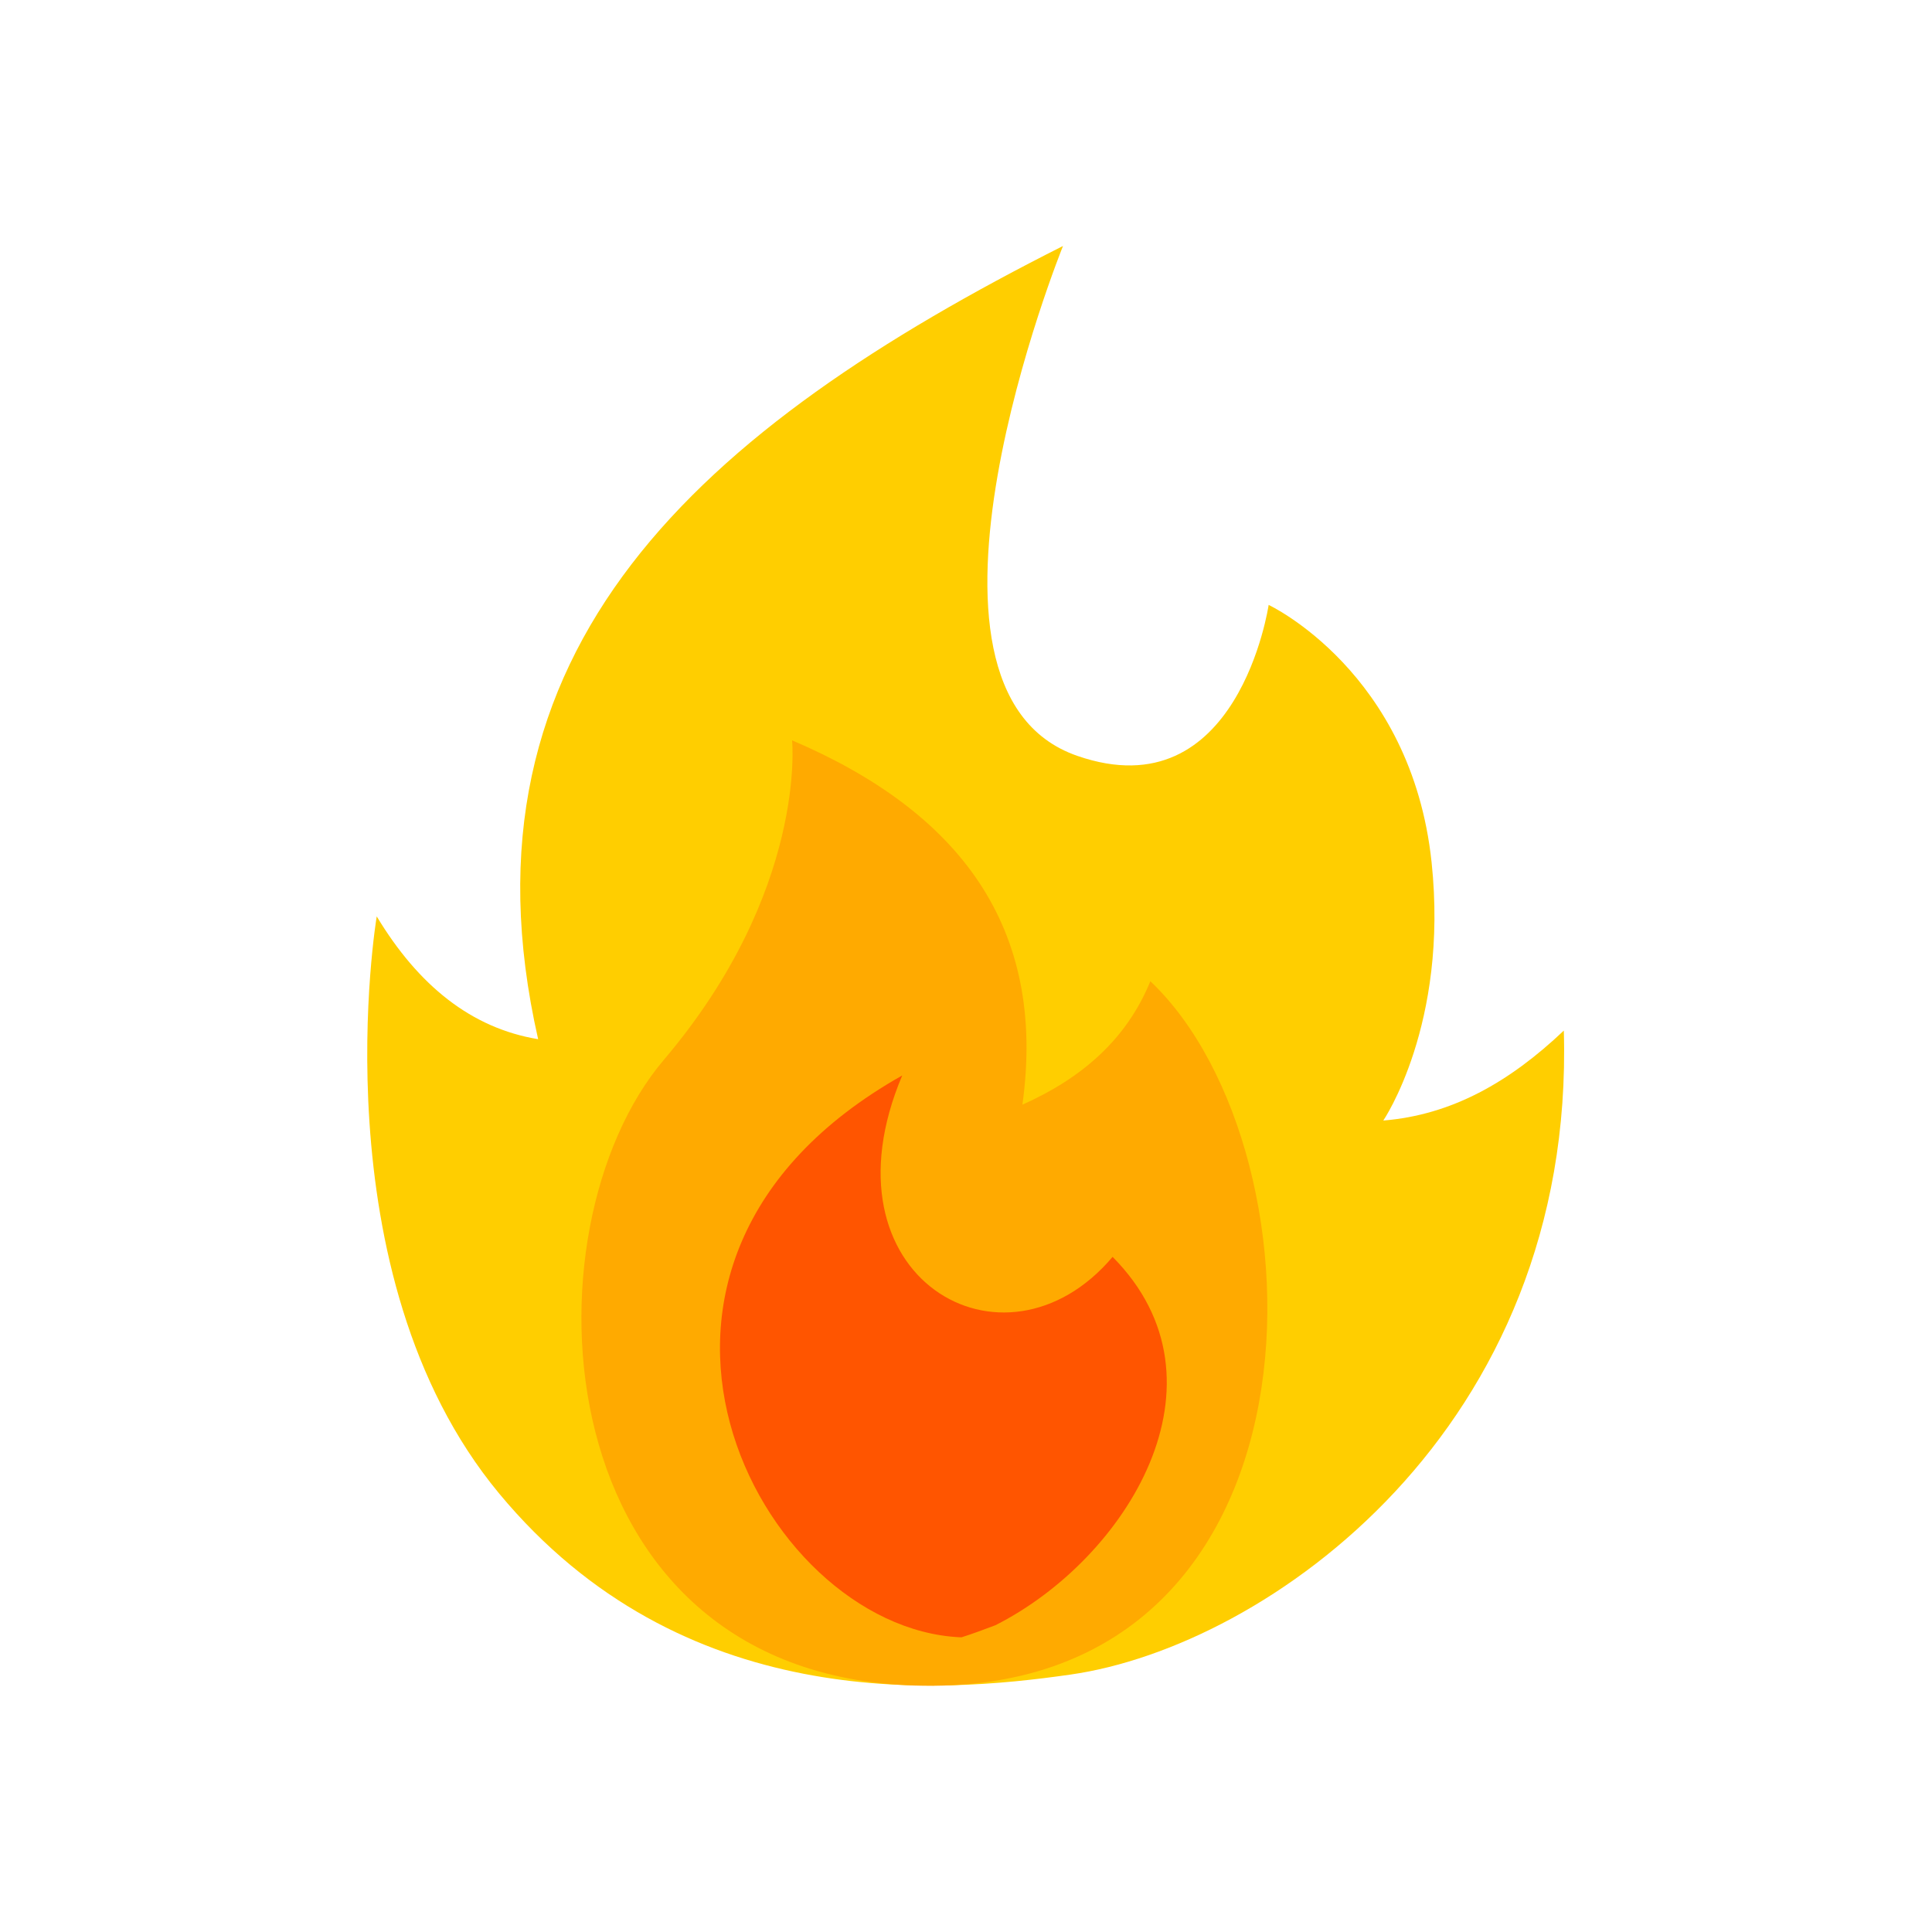 <svg width="100" height="100" viewBox="0 0 100 100" fill="none" xmlns="http://www.w3.org/2000/svg">
<path d="M55.399 86.677C48.51 87.666 35.276 88.688 25.832 77.299C16.387 65.91 19.499 47.432 19.499 47.432C21.654 51.01 24.399 53.221 27.854 53.788C23.254 33.532 36.287 22.177 55.021 12.732C55.021 12.732 45.743 35.644 55.754 39.121C64.099 42.021 65.665 31.31 65.665 31.31C65.665 31.31 73.054 34.766 74.099 44.632C74.987 53.032 71.599 57.999 71.599 57.999C75.132 57.71 78.121 56.021 80.943 53.343C81.543 73.988 65.565 85.232 55.399 86.677Z" fill="#FFCE00"/>
<path d="M40.998 38.32C40.998 38.32 41.787 46.109 34.354 54.865C26.92 63.62 28.02 86.609 47.309 87.243C69.254 87.965 68.898 59.665 59.542 50.787C58.32 53.787 55.998 55.809 52.92 57.176C54.198 47.965 49.642 42.009 40.998 38.32Z" fill="#FFAA00"/>
<path d="M57.588 65.055C51.965 71.71 42.288 66.099 46.699 55.666C29.388 65.422 39.254 84.244 49.677 84.744H49.777C50.377 84.555 50.954 84.333 51.521 84.122C58.299 80.699 64.01 71.533 57.588 65.055Z" fill="#FF5500"/>
</svg>
